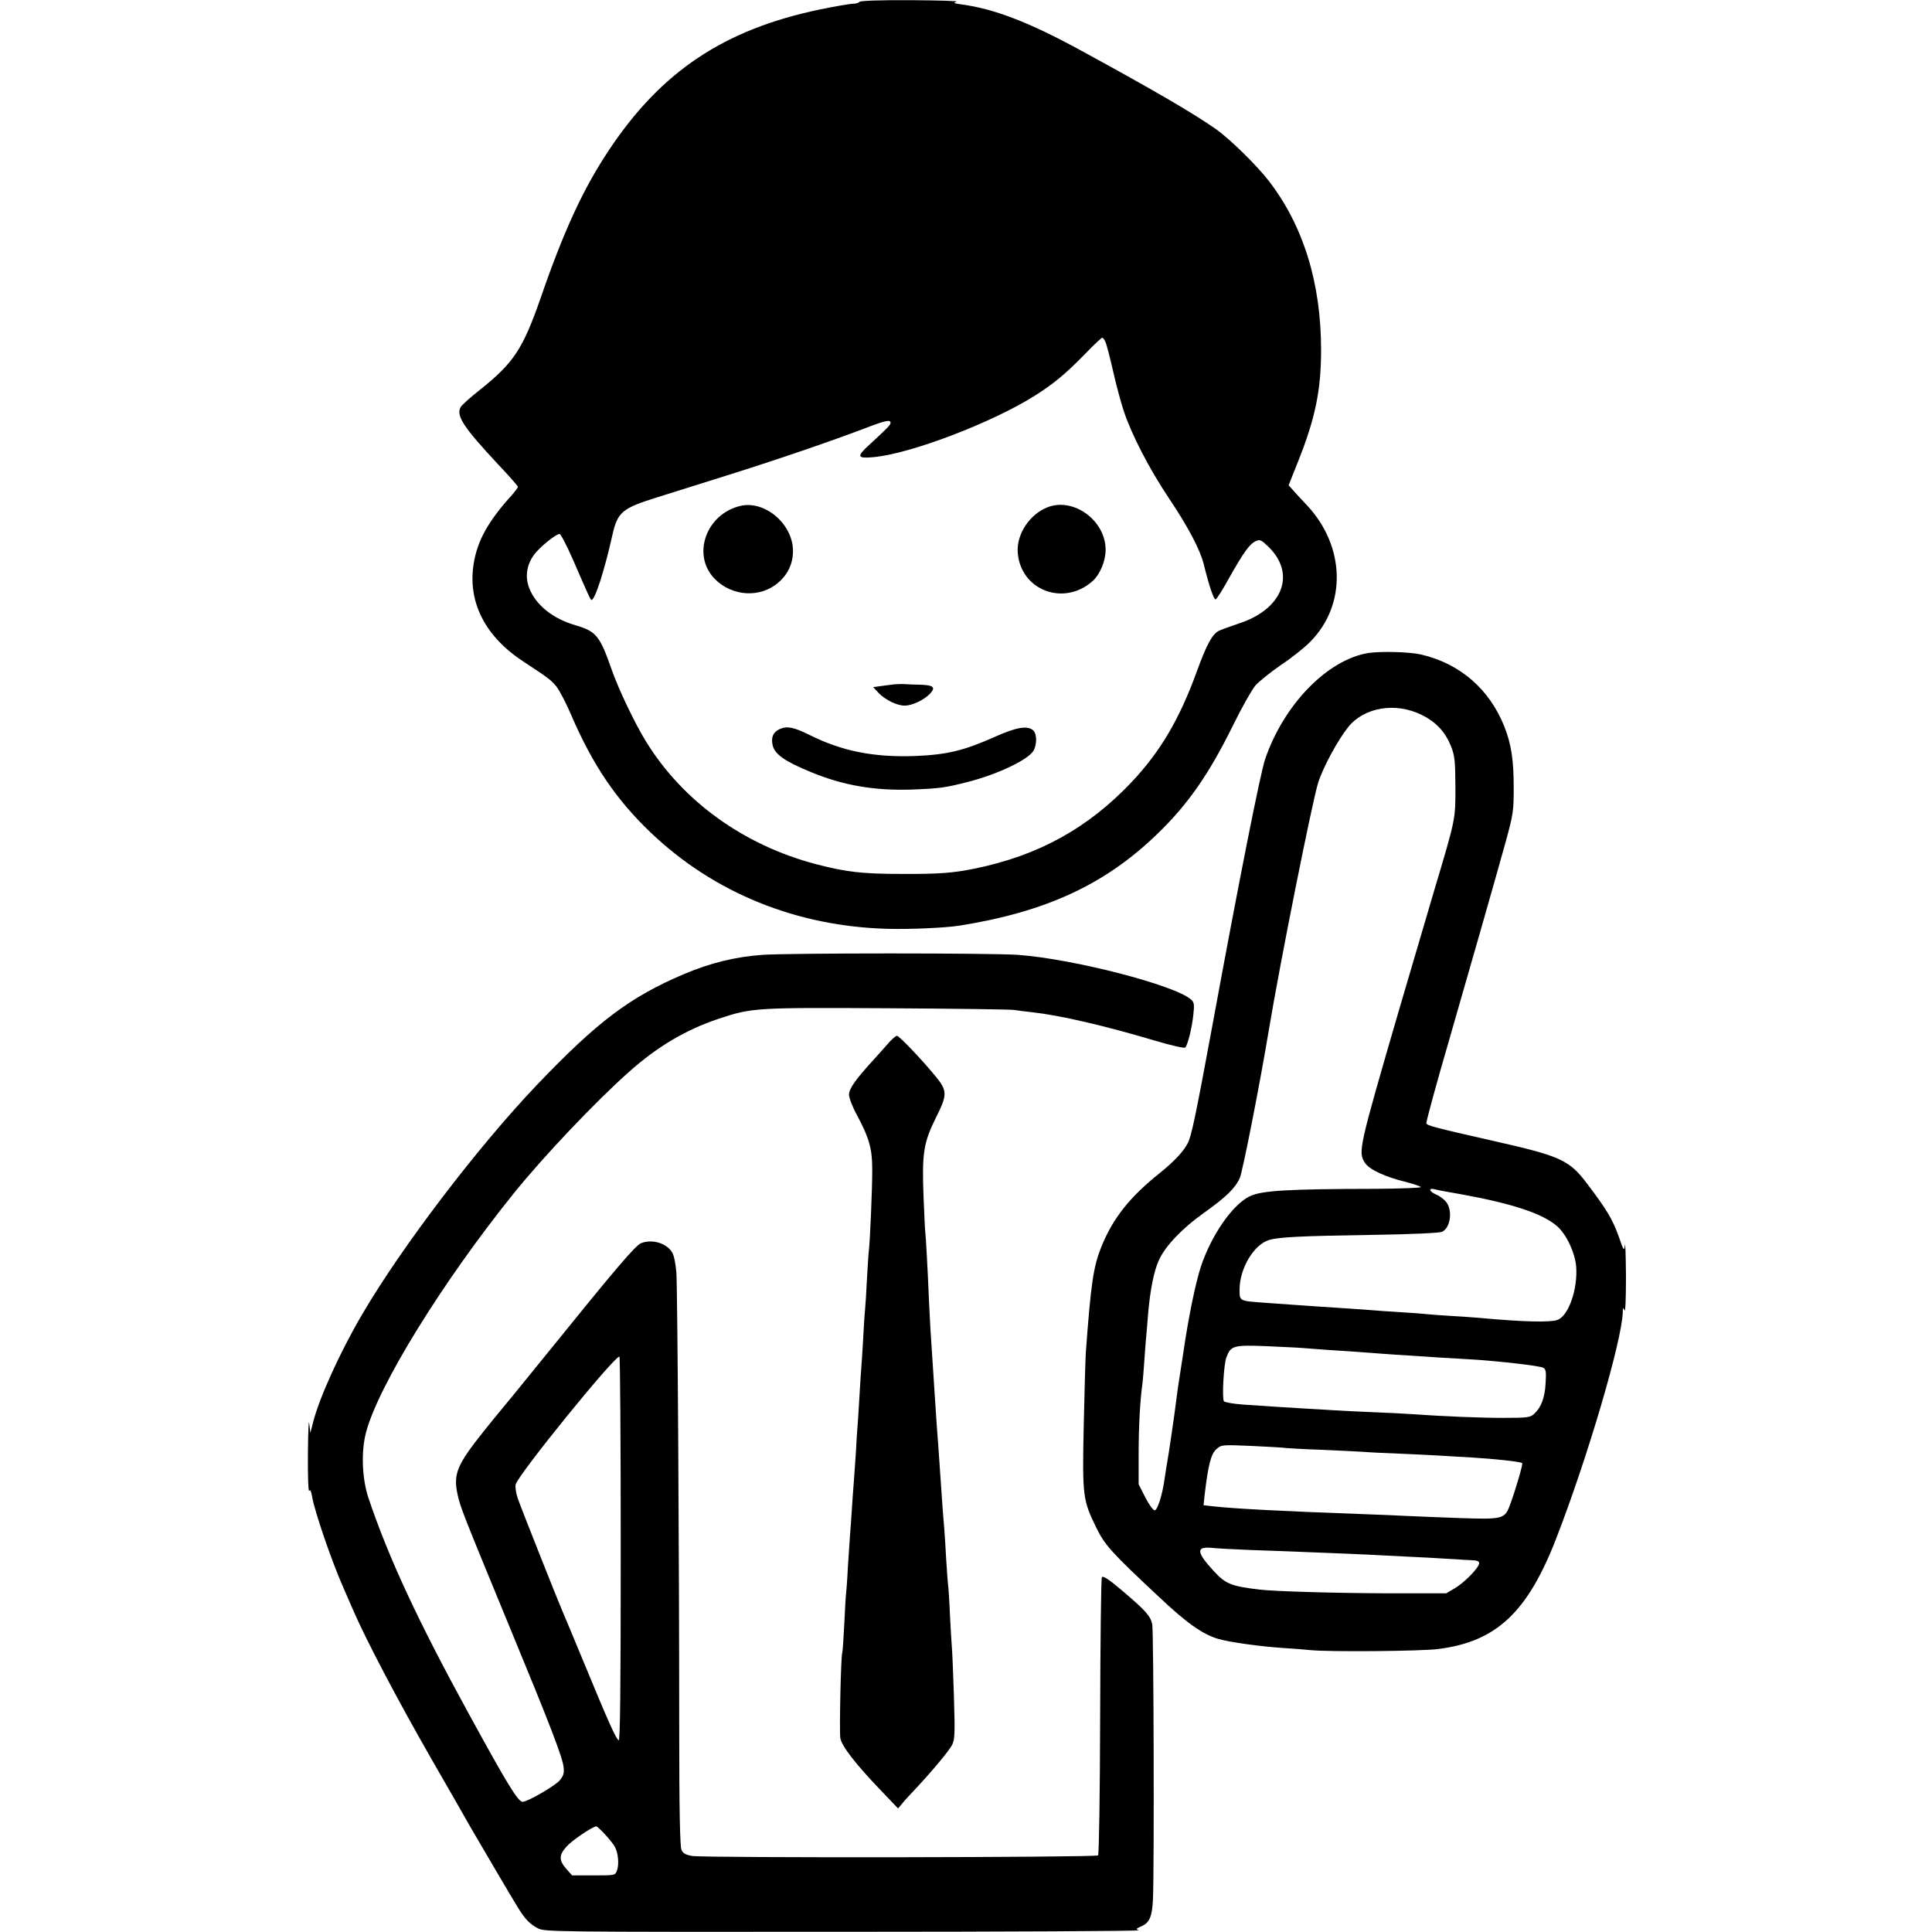 <?xml version="1.0" standalone="no"?>
<!DOCTYPE svg PUBLIC "-//W3C//DTD SVG 20010904//EN"
 "http://www.w3.org/TR/2001/REC-SVG-20010904/DTD/svg10.dtd">
<svg version="1.0" xmlns="http://www.w3.org/2000/svg"
 width="1024pt" height="1024pt" viewBox="0 0 1024 1024"
 preserveAspectRatio="xMidYMid meet">
<g transform="translate(0,1024) scale(0.1,-0.1)"
fill="#000000" stroke="none">
<path d="M4555 10230 c-3 -5 -19 -10 -35 -10 -16 0 -95 -14 -174 -30 -507
-106 -840 -327 -1118 -745 -136 -204 -239 -426 -363 -786 -94 -269 -142 -342
-321 -485 -51 -40 -98 -82 -103 -93 -24 -45 16 -106 197 -300 59 -62 107 -117
107 -121 0 -5 -14 -23 -30 -42 -126 -138 -184 -242 -204 -363 -34 -205 60
-389 264 -522 134 -88 146 -97 175 -133 16 -21 52 -89 78 -151 114 -264 237
-446 420 -621 336 -321 776 -499 1259 -511 120 -3 302 5 379 17 458 73 771
218 1047 485 163 157 275 318 402 576 46 94 100 189 119 212 20 22 81 71 136
109 56 37 125 92 154 122 194 195 187 504 -15 722 -18 19 -48 51 -66 71 l-33
37 50 126 c91 228 122 377 122 591 0 354 -93 657 -277 896 -66 85 -203 219
-278 273 -119 84 -330 207 -719 419 -271 148 -458 220 -628 243 -45 6 -51 9
-30 15 14 4 -95 7 -242 8 -168 1 -269 -3 -273 -9z m1306 -1807 c6 -16 24 -86
40 -156 16 -71 41 -163 55 -205 42 -127 136 -308 239 -462 100 -149 165 -271
185 -350 29 -118 54 -190 63 -187 6 2 39 54 73 116 75 133 107 178 140 193 22
10 29 7 68 -31 147 -144 74 -331 -159 -406 -44 -15 -91 -32 -104 -38 -36 -18
-65 -72 -117 -214 -92 -254 -194 -427 -347 -589 -231 -244 -494 -389 -832
-458 -113 -23 -189 -29 -386 -28 -209 0 -294 10 -455 52 -383 101 -706 334
-900 650 -58 93 -147 280 -182 381 -63 180 -82 203 -192 235 -120 35 -210 107
-245 197 -23 60 -14 122 25 176 30 41 115 110 136 111 6 0 37 -60 69 -132 85
-196 95 -218 100 -218 19 0 70 161 111 345 27 120 51 141 234 198 80 25 255
80 388 122 255 80 532 175 714 244 111 43 138 48 138 30 0 -11 -12 -24 -114
-118 -67 -61 -63 -72 23 -64 195 17 630 183 856 326 100 63 166 118 269 224
44 46 84 83 88 83 5 0 13 -12 19 -27z"/>
<path d="M3926 7559 c-184 -42 -261 -261 -138 -387 92 -94 243 -103 338 -19
51 44 77 101 77 167 0 141 -147 268 -277 239z"/>
<path d="M5551 7551 c-94 -38 -162 -140 -157 -236 12 -204 247 -293 400 -152
37 35 66 104 66 163 0 155 -170 280 -309 225z"/>
<path d="M4740 6613 c-14 -2 -45 -6 -69 -9 l-43 -6 28 -30 c35 -37 98 -68 139
-68 40 0 104 31 135 64 31 34 17 45 -55 47 -27 0 -63 2 -80 3 -16 1 -41 0 -55
-1z"/>
<path d="M4133 6376 c-35 -16 -47 -43 -38 -85 10 -48 65 -87 205 -144 169 -70
334 -98 530 -92 151 6 177 9 305 42 158 41 318 118 344 166 17 33 17 85 -1
104 -29 29 -88 20 -202 -31 -168 -75 -256 -96 -426 -103 -219 -8 -388 26 -558
111 -85 42 -119 49 -159 32z"/>
<path d="M7253 6779 c-217 -35 -449 -273 -548 -564 -26 -79 -138 -642 -279
-1410 -91 -493 -111 -585 -131 -625 -23 -44 -72 -96 -145 -155 -163 -130 -252
-242 -314 -397 -41 -104 -54 -190 -81 -558 -2 -30 -7 -203 -11 -385 -8 -376
-5 -396 67 -543 45 -91 77 -128 333 -367 146 -138 229 -196 311 -221 60 -18
226 -41 350 -49 50 -3 113 -8 141 -11 96 -10 589 -6 678 6 307 39 472 194 624
585 167 430 349 1050 353 1200 0 26 2 27 9 10 5 -12 8 60 8 180 -1 110 -3 184
-6 165 -4 -33 -6 -30 -33 48 -33 91 -63 141 -166 277 -96 127 -139 147 -498
228 -314 71 -355 82 -355 94 0 14 57 222 120 438 90 311 261 909 301 1055 40
146 42 163 42 285 0 148 -13 232 -50 325 -79 198 -235 333 -441 381 -60 14
-211 18 -279 8z m282 -328 c77 -38 125 -90 156 -167 20 -52 22 -77 23 -214 0
-175 3 -163 -114 -555 -37 -126 -120 -408 -184 -625 -215 -739 -219 -756 -181
-814 23 -35 109 -75 218 -101 42 -11 77 -23 77 -27 0 -4 -107 -8 -237 -9 -473
-1 -606 -9 -670 -40 -90 -44 -201 -203 -257 -369 -29 -88 -66 -265 -95 -465
-12 -77 -24 -156 -27 -175 -3 -19 -11 -84 -19 -143 -8 -60 -22 -152 -30 -205
-9 -53 -19 -115 -22 -137 -12 -88 -38 -170 -53 -170 -8 0 -30 30 -50 69 l-35
69 0 161 c0 144 8 287 20 371 2 17 7 71 10 120 3 50 8 108 10 130 2 22 7 76
10 120 11 127 31 230 58 287 33 73 122 167 236 248 117 83 168 132 192 186 15
32 108 506 154 784 60 361 232 1221 262 1313 28 86 106 228 160 295 85 104
250 131 388 63z m210 -2541 c270 -49 431 -102 508 -169 50 -44 95 -141 101
-214 9 -118 -39 -258 -97 -282 -37 -15 -178 -12 -417 10 -25 2 -90 7 -145 10
-55 3 -116 8 -135 10 -19 2 -80 7 -135 10 -55 3 -120 8 -145 10 -25 2 -88 7
-140 10 -95 6 -182 12 -295 20 -33 2 -96 7 -140 10 -138 10 -135 8 -135 70 0
112 76 239 157 263 52 15 160 21 556 27 201 3 346 10 360 16 47 22 58 120 18
163 -13 14 -36 30 -52 36 -34 15 -39 35 -6 27 12 -4 76 -16 142 -27z m-837
-815 c20 -2 80 -6 132 -10 99 -6 167 -11 285 -20 39 -3 106 -8 150 -10 44 -3
112 -7 150 -10 39 -2 115 -7 170 -10 150 -9 364 -34 384 -44 15 -9 17 -20 13
-83 -4 -77 -24 -129 -62 -163 -20 -18 -36 -20 -164 -20 -124 0 -316 8 -486 20
-30 2 -120 7 -200 10 -80 3 -172 8 -205 10 -33 2 -109 7 -170 10 -60 4 -132 8
-160 10 -27 2 -95 7 -150 10 -57 4 -103 12 -108 18 -11 16 -1 195 13 232 23
63 37 67 213 60 87 -4 175 -8 195 -10z m-90 -530 c9 -1 91 -6 182 -9 91 -4
192 -9 225 -11 33 -3 123 -7 200 -10 77 -3 169 -8 205 -10 36 -2 112 -7 170
-10 117 -7 261 -22 268 -30 5 -4 -36 -145 -65 -222 -27 -74 -37 -77 -267 -69
-111 4 -235 9 -276 11 -41 2 -149 7 -240 10 -413 15 -671 28 -788 41 l-53 6 6
56 c19 161 34 216 62 241 27 24 28 24 191 17 89 -4 171 -9 180 -11z m-198
-540 c80 -3 201 -7 270 -10 69 -3 181 -7 250 -10 69 -3 163 -7 210 -10 47 -2
146 -7 220 -11 74 -4 144 -8 155 -9 11 -1 41 -3 68 -4 35 -1 47 -5 47 -16 0
-23 -78 -103 -129 -133 l-46 -27 -305 0 c-273 1 -604 10 -685 20 -151 18 -179
30 -242 98 -92 100 -95 131 -11 123 29 -3 118 -8 198 -11z"/>
<path d="M4040 5179 c-141 -10 -276 -43 -415 -102 -287 -122 -458 -251 -780
-588 -310 -325 -715 -856 -924 -1213 -118 -200 -230 -448 -262 -576 l-14 -55
-6 50 c-3 28 -6 -44 -7 -160 -1 -117 2 -204 7 -197 5 9 10 0 15 -29 12 -77
107 -352 166 -484 10 -22 32 -74 50 -115 68 -158 236 -478 415 -790 103 -179
197 -343 209 -365 49 -84 226 -386 252 -427 37 -60 63 -87 106 -109 36 -18 83
-19 1620 -18 871 0 1574 4 1564 8 -17 6 -15 9 13 21 43 18 58 51 62 145 7 154
4 1420 -4 1456 -9 44 -34 72 -160 179 -71 60 -101 80 -107 70 -4 -7 -8 -339
-9 -739 -1 -418 -6 -730 -11 -735 -11 -11 -2086 -14 -2151 -3 -35 6 -49 14
-57 32 -8 17 -12 212 -12 651 0 926 -9 2317 -15 2408 -4 47 -12 91 -22 107
-29 50 -106 73 -165 50 -29 -11 -134 -134 -483 -566 -142 -176 -262 -322 -265
-325 -3 -3 -42 -51 -87 -107 -141 -177 -161 -225 -138 -333 14 -67 29 -104
287 -730 199 -481 270 -665 275 -715 4 -33 0 -47 -21 -72 -25 -29 -170 -113
-196 -113 -24 0 -80 91 -285 466 -269 491 -425 826 -532 1144 -34 102 -40 245
-13 348 65 247 406 799 783 1267 158 196 436 489 610 643 151 135 302 224 475
282 178 59 194 60 897 56 352 -2 654 -6 670 -9 17 -3 59 -8 95 -12 146 -16
384 -71 649 -150 91 -27 158 -42 163 -37 13 13 36 104 43 175 6 53 4 65 -12
79 -84 76 -625 216 -918 237 -145 10 -1207 10 -1355 0z m-750 -3150 c0 -749
-3 -1018 -11 -1013 -15 9 -55 99 -183 409 -59 143 -114 274 -121 290 -22 51
-211 527 -230 581 -10 30 -15 62 -12 76 14 53 521 678 550 678 4 0 7 -459 7
-1021z m-82 -1513 c22 -24 45 -53 51 -65 18 -32 23 -94 11 -125 -9 -26 -10
-26 -124 -26 l-114 0 -31 35 c-39 45 -39 73 2 118 28 32 139 107 158 107 3 0
25 -20 47 -44z"/>
<path d="M4715 4718 c-16 -18 -53 -60 -83 -93 -98 -107 -132 -155 -132 -187 0
-17 19 -67 44 -112 62 -116 79 -174 79 -281 1 -92 -12 -390 -18 -435 -2 -14
-6 -81 -10 -150 -3 -69 -8 -141 -10 -160 -2 -19 -7 -89 -10 -155 -4 -66 -8
-136 -10 -155 -2 -19 -6 -89 -10 -155 -4 -66 -8 -136 -10 -155 -2 -19 -6 -84
-9 -145 -4 -60 -9 -130 -11 -155 -2 -25 -7 -88 -10 -140 -3 -52 -8 -115 -10
-140 -2 -25 -7 -99 -11 -165 -3 -66 -8 -127 -9 -135 -2 -8 -6 -82 -10 -165 -4
-82 -9 -153 -11 -156 -7 -13 -16 -418 -10 -452 8 -43 81 -137 215 -277 l91
-95 21 25 c11 14 42 48 68 75 91 97 180 204 197 236 15 30 16 57 10 259 -4
124 -9 241 -11 260 -2 19 -6 96 -10 170 -3 74 -8 146 -10 160 -2 14 -6 75 -10
135 -3 61 -8 133 -10 160 -3 28 -12 149 -20 270 -8 121 -17 247 -20 280 -2 33
-7 101 -10 150 -3 50 -8 119 -10 155 -13 190 -16 243 -20 330 -9 216 -18 366
-20 381 -2 9 -6 97 -10 195 -9 233 0 288 66 421 61 121 60 142 -2 218 -72 88
-193 215 -205 215 -6 0 -23 -15 -39 -32z"/>
</g>
</svg>

